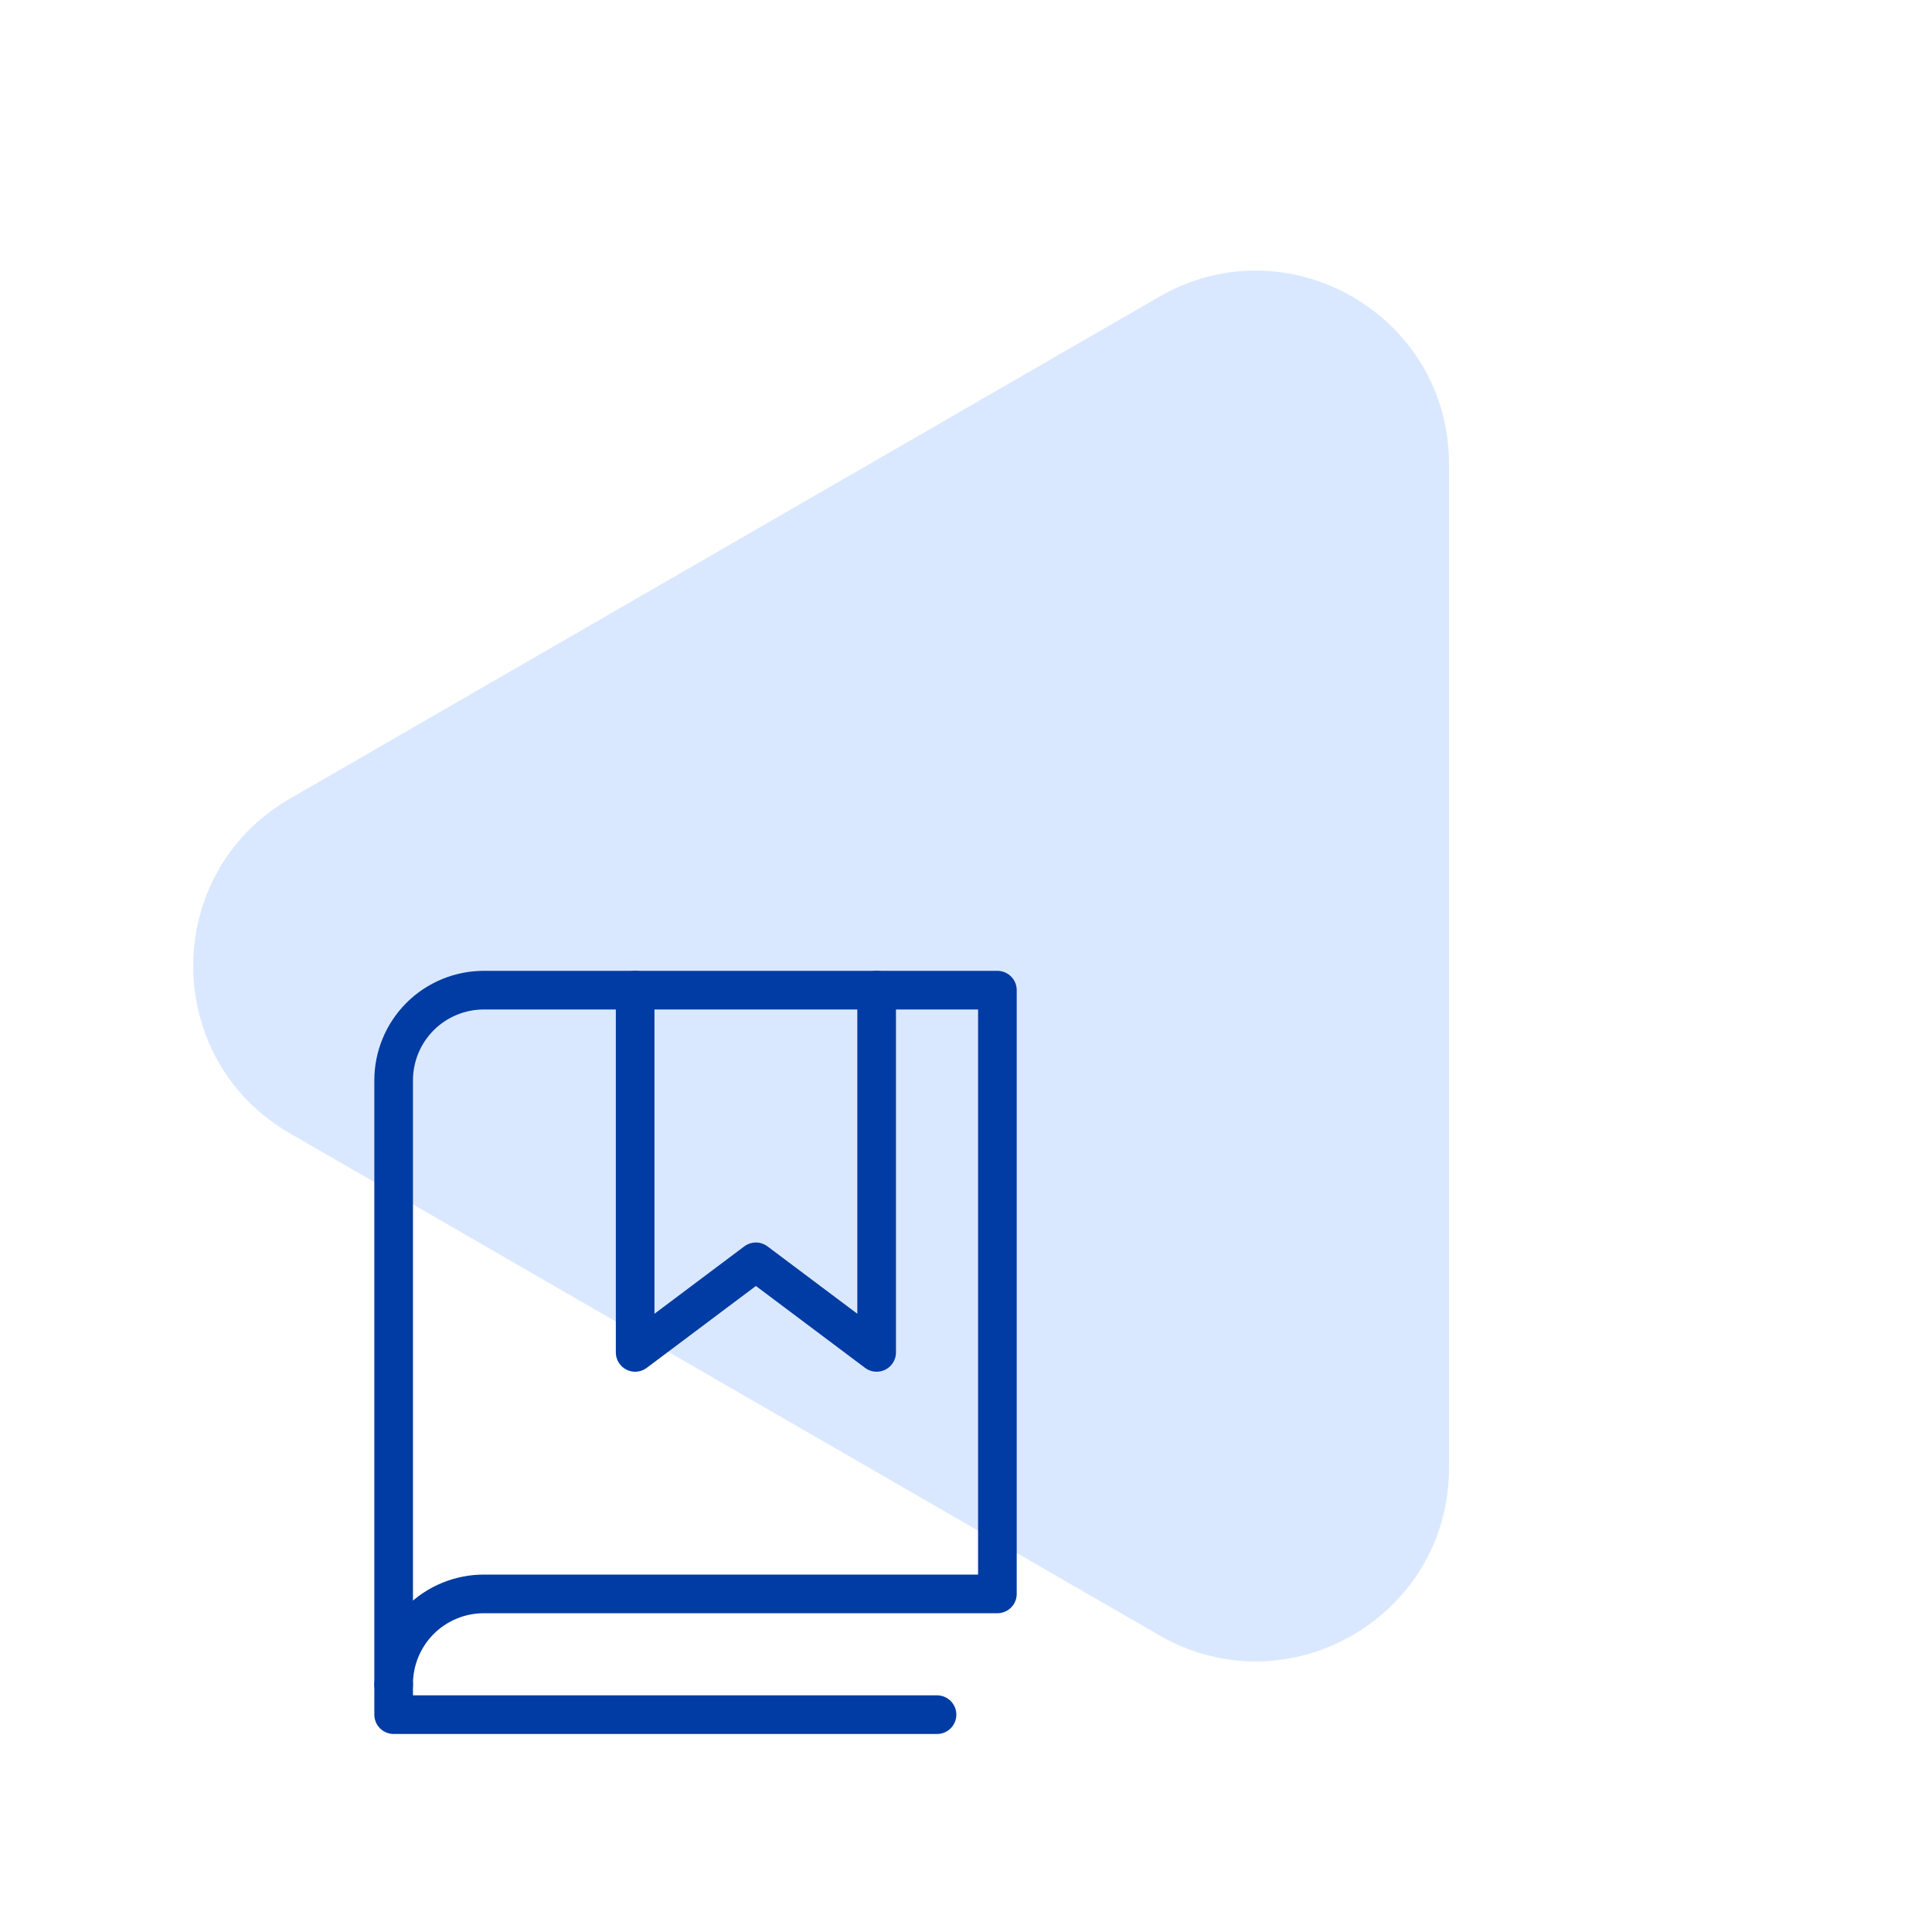 <svg width="100" height="100" viewBox="0 0 100 100" fill="none" xmlns="http://www.w3.org/2000/svg">
<path d="M15.001 58.66C8.334 54.811 8.334 45.189 15.001 41.34L60.001 15.359C66.667 11.51 75.001 16.321 75.001 24.019V75.981C75.001 83.679 66.667 88.49 60.001 84.641L15.001 58.66Z" fill="#DAE8FF"/>
<path d="M45.375 51.25V70L39.125 65.312L32.875 70V51.25" stroke="#003CA3" stroke-width="2" stroke-linecap="round" stroke-linejoin="round"/>
<path d="M20.375 87.188C20.372 86.571 20.492 85.96 20.727 85.391C20.961 84.821 21.306 84.303 21.742 83.867C22.178 83.431 22.696 83.086 23.266 82.852C23.835 82.617 24.446 82.498 25.062 82.5H51.625V51.25H25.062C24.446 51.248 23.835 51.367 23.266 51.602C22.696 51.836 22.178 52.181 21.742 52.617C21.306 53.053 20.961 53.571 20.727 54.141C20.492 54.711 20.372 55.321 20.375 55.938V87.188Z" stroke="#003CA3" stroke-width="2" stroke-linecap="round" stroke-linejoin="round"/>
<path d="M20.375 87.188V88.75H48.5" stroke="#003CA3" stroke-width="2" stroke-linecap="round" stroke-linejoin="round"/>
</svg>
